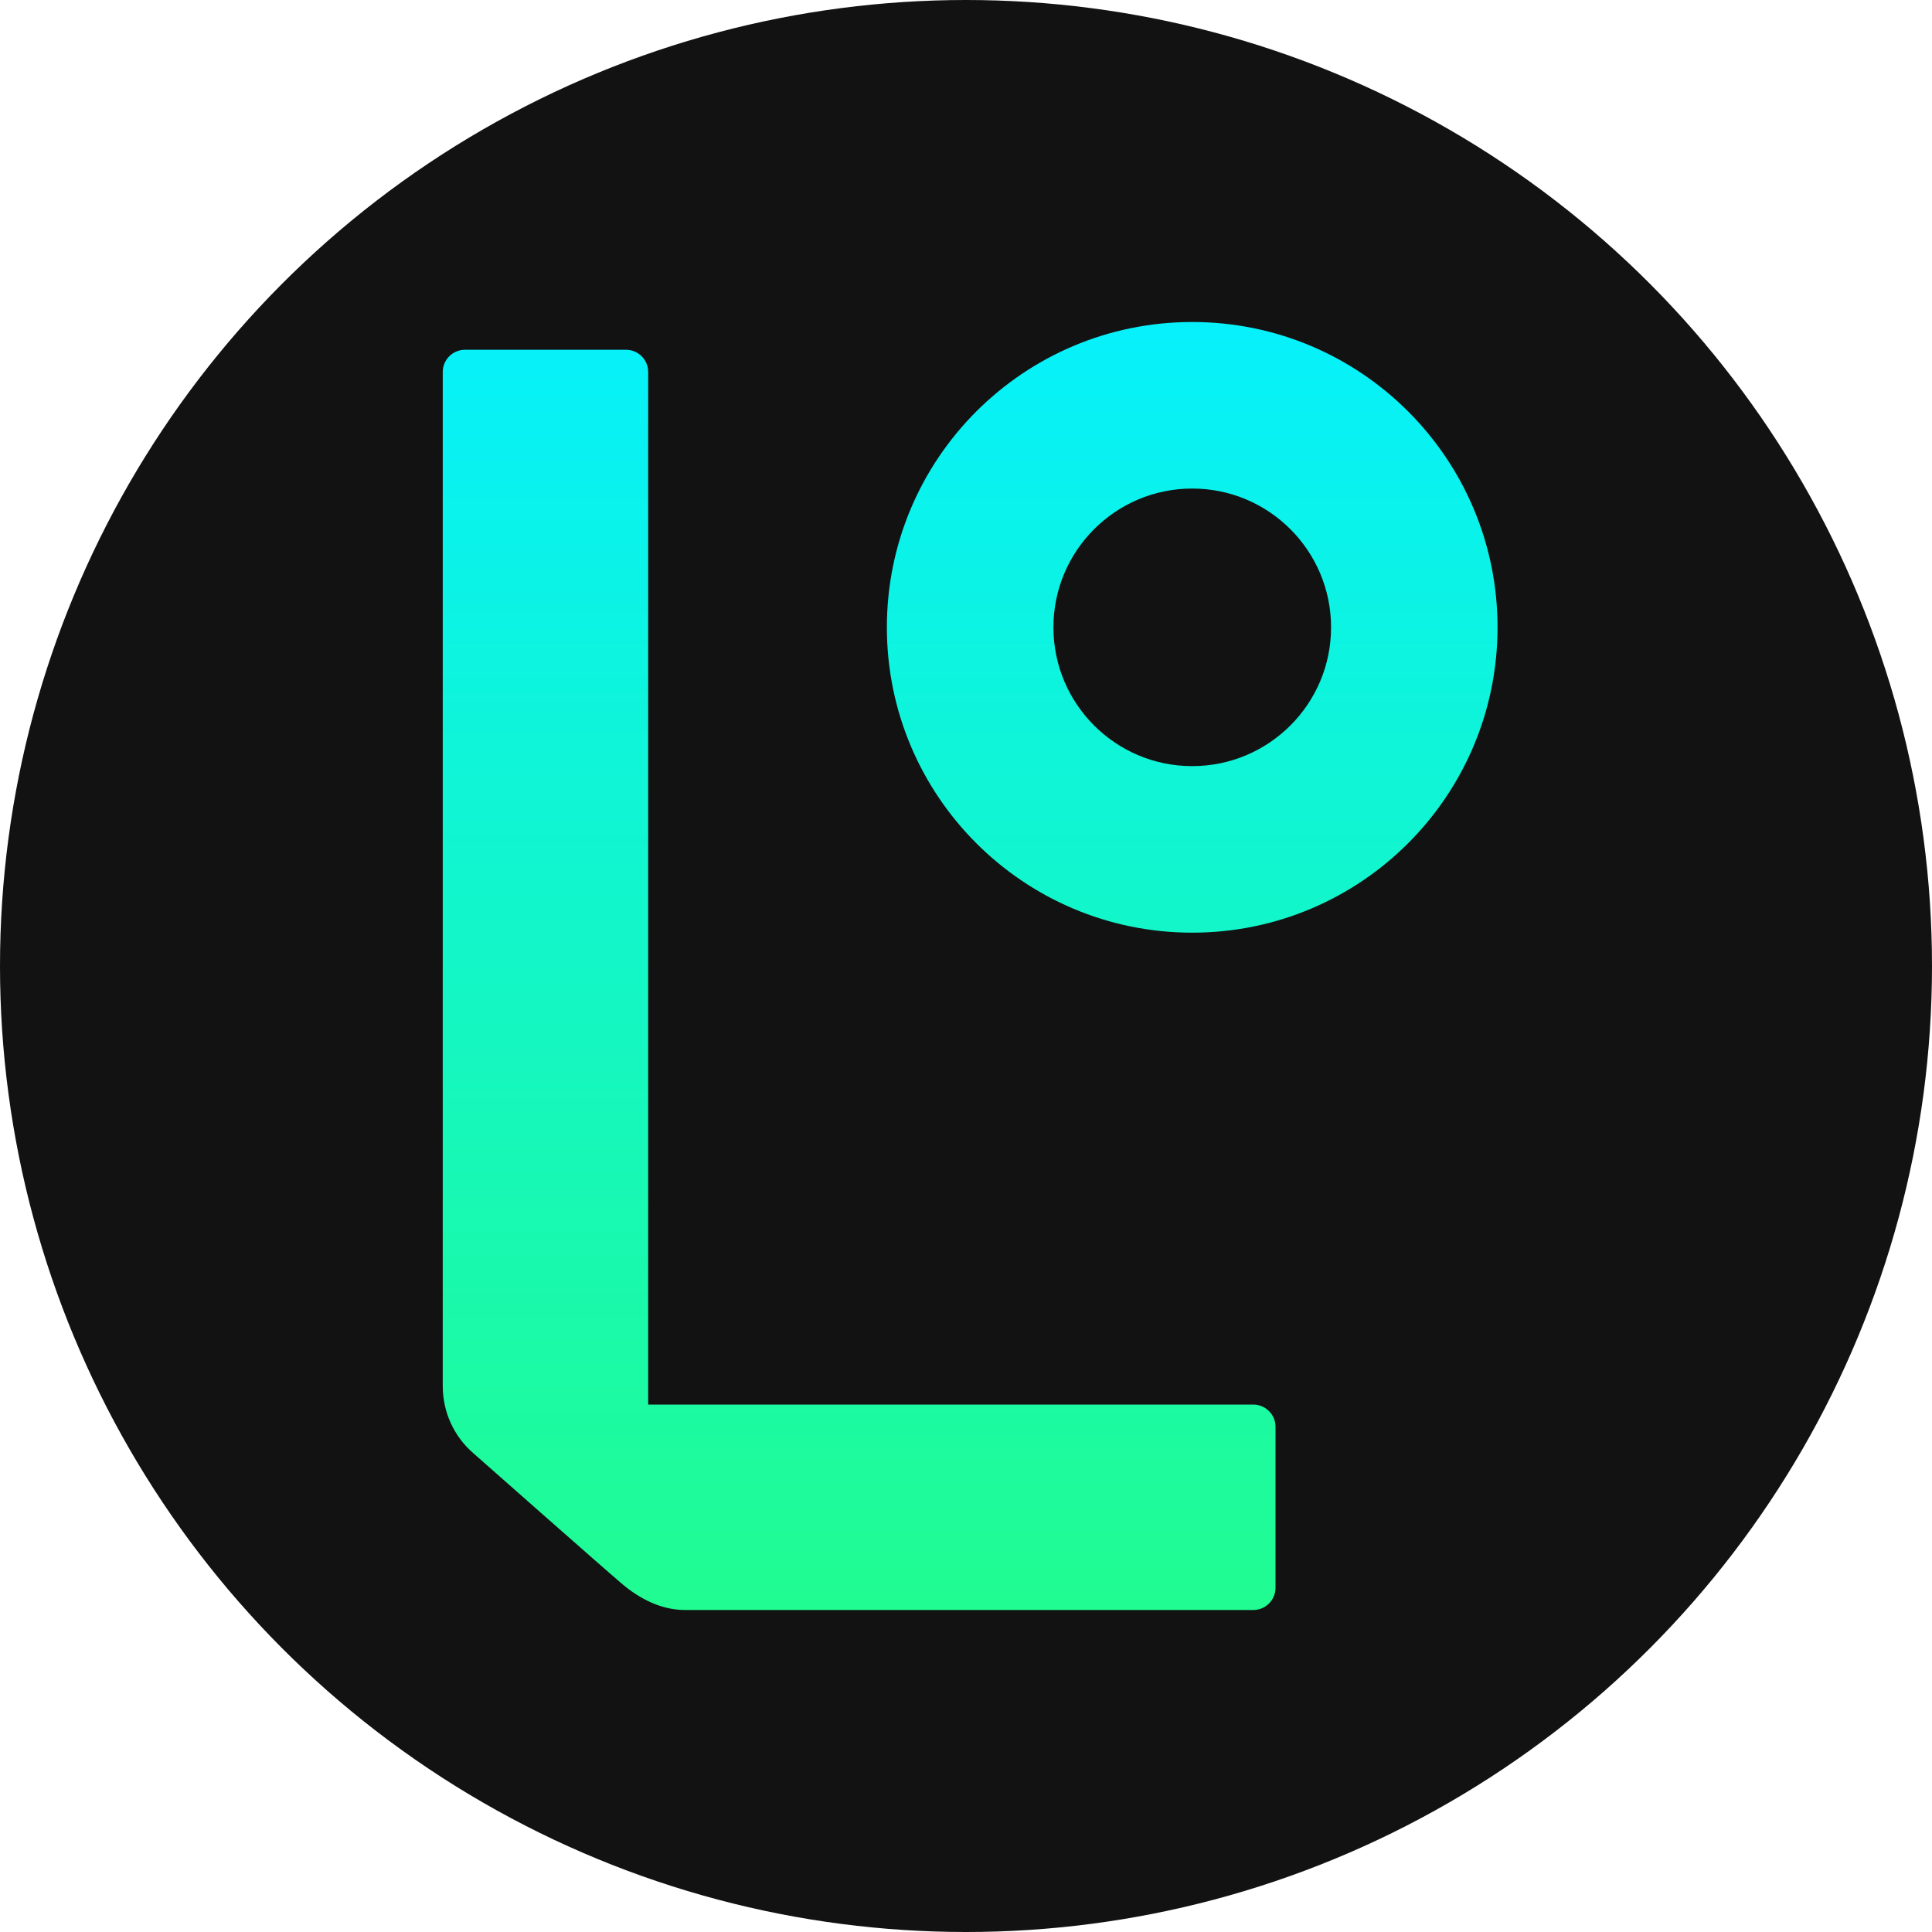 <svg width="24" height="24" viewBox="0 0 24 24" fill="none" xmlns="http://www.w3.org/2000/svg">
<circle cx="12" cy="12" r="12" fill="#121212"/>
<path d="M5.776 4.345C5.624 4.345 5.5 4.468 5.5 4.621V17.22C5.5 17.54 5.639 17.845 5.882 18.054C5.882 18.054 7.509 19.491 7.729 19.677C7.948 19.862 8.216 20 8.509 20H15.569C15.721 20 15.845 19.877 15.845 19.724V17.724C15.845 17.572 15.721 17.448 15.569 17.448H8.052V4.621C8.052 4.468 7.928 4.345 7.776 4.345H5.776Z" fill="url(#paint0_linear_617_4403_lunr)"/>
<path fill-rule="evenodd" clip-rule="evenodd" d="M14.81 11.586C16.905 11.586 18.603 9.888 18.603 7.793C18.603 5.698 16.905 4 14.81 4C12.716 4 11.017 5.698 11.017 7.793C11.017 9.888 12.716 11.586 14.81 11.586ZM14.81 9.517C15.763 9.517 16.535 8.745 16.535 7.793C16.535 6.841 15.763 6.069 14.81 6.069C13.858 6.069 13.086 6.841 13.086 7.793C13.086 8.745 13.858 9.517 14.81 9.517Z" fill="url(#paint1_linear_617_4403_lunr)"/>
<defs>
<linearGradient id="paint0_linear_617_4403_lunr" x1="12.052" y1="4" x2="12.052" y2="20" gradientUnits="userSpaceOnUse">
<stop stop-color="#06F1FC"/>
<stop offset="1" stop-color="#20FC91"/>
</linearGradient>
<linearGradient id="paint1_linear_617_4403_lunr" x1="12.052" y1="4" x2="12.052" y2="20" gradientUnits="userSpaceOnUse">
<stop stop-color="#06F1FC"/>
<stop offset="1" stop-color="#20FC91"/>
</linearGradient>
</defs>
</svg>
